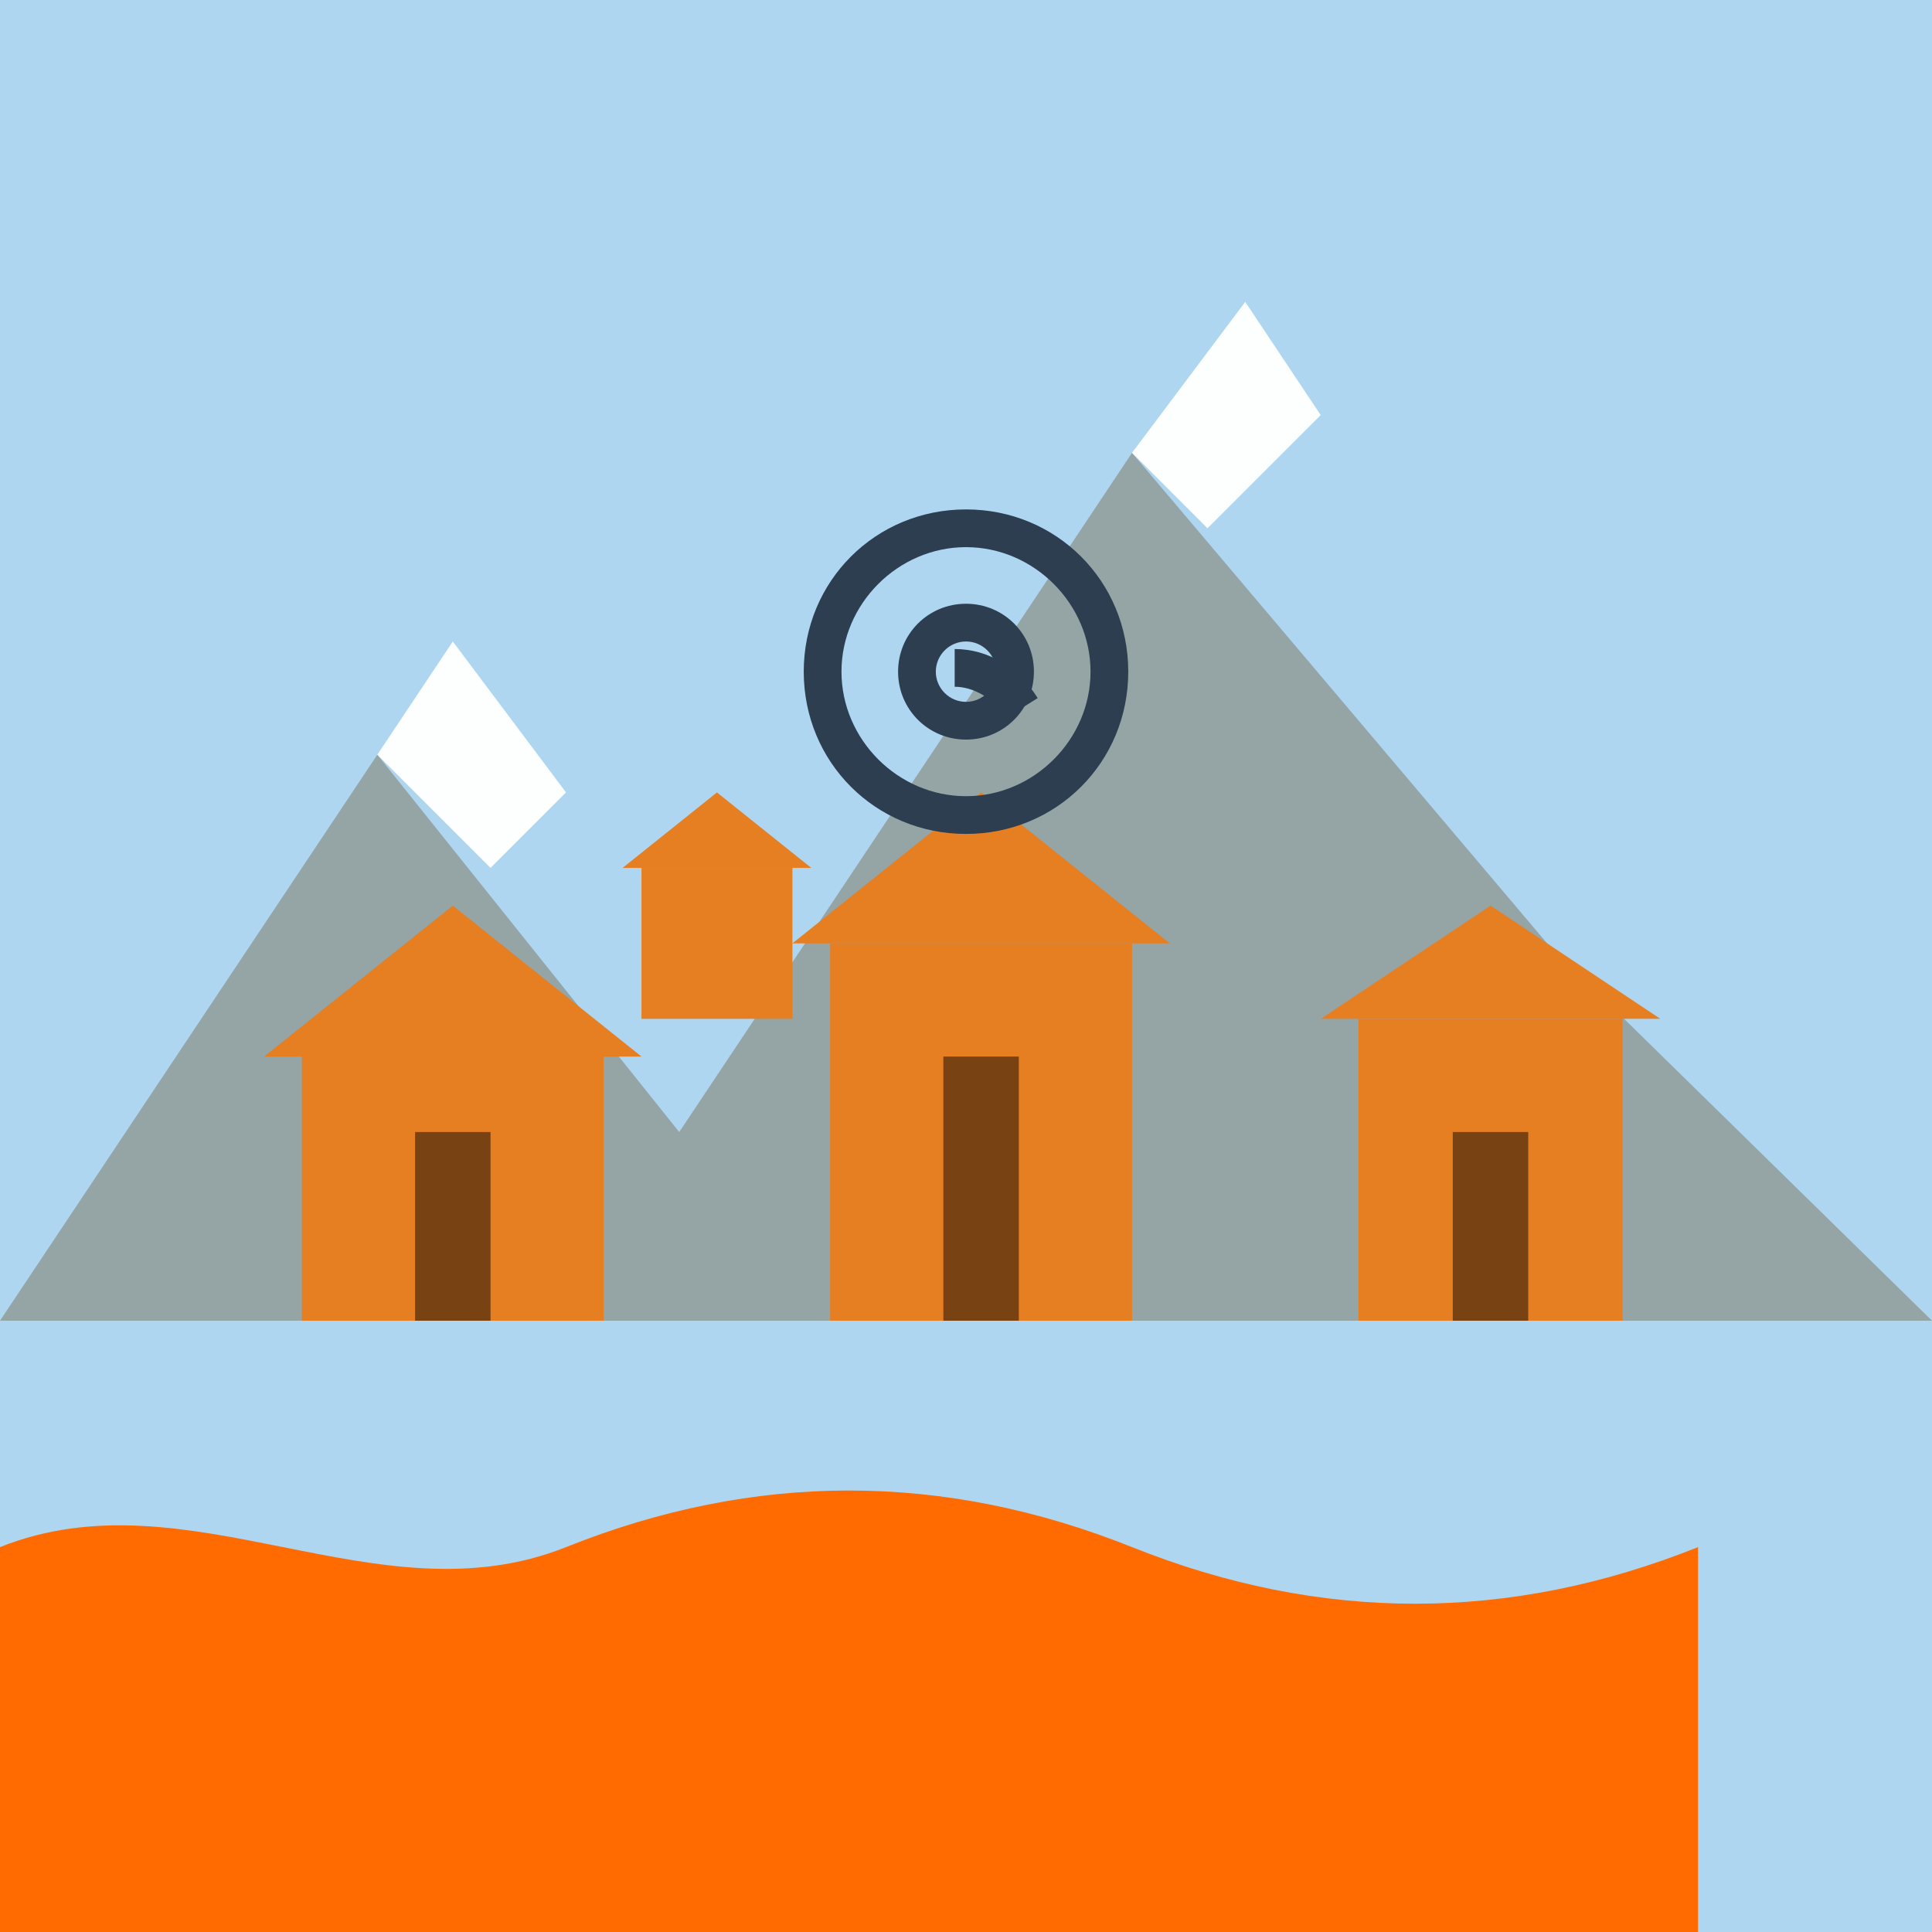 <svg xmlns="http://www.w3.org/2000/svg" viewBox="0 0 512 512" width="100" height="100">
  <style>
    .primary { fill: #FF6B00; }
    .secondary { fill: #2C3E50; }
    .mountains { fill: #95A5A6; }
    .snow { fill: #FDFEFE; }
    .temple { fill: #E67E22; }
    .temple-detail { fill: #784212; }
    .sky { fill: #AED6F1; }
  </style>
  
  <!-- Sky Background -->
  <rect class="sky" x="0" y="0" width="512" height="512"/>
  
  <!-- Mountains -->
  <path class="mountains" d="M0,350l100-150l80,100l120-180l110,130l102,100H0z"/>
  <path class="snow" d="M100,200l20-30l30,40l-20,20z"/>
  <path class="snow" d="M300,120l30-40l20,30l-30,30z"/>
  
  <!-- Temple 1 (Kedarnath) -->
  <rect class="temple" x="80" y="280" width="80" height="70"/>
  <path class="temple" d="M70,280h100l-50-40z"/>
  <rect class="temple-detail" x="110" y="300" width="20" height="50"/>
  
  <!-- Temple 2 (Badrinath) -->
  <rect class="temple" x="220" y="250" width="80" height="100"/>
  <path class="temple" d="M210,250h100l-50-40z"/>
  <rect class="temple-detail" x="250" y="280" width="20" height="70"/>
  
  <!-- Temple 3 (Gangotri) -->
  <rect class="temple" x="360" y="270" width="70" height="80"/>
  <path class="temple" d="M350,270h90l-45-30z"/>
  <rect class="temple-detail" x="385" y="300" width="20" height="50"/>
  
  <!-- Temple 4 (Yamunotri) - Small in background -->
  <rect class="temple" x="170" y="230" width="40" height="40"/>
  <path class="temple" d="M165,230h50l-25-20z"/>
  
  <!-- Sacred River -->
  <path class="primary" d="M0,410c50-20,100,20,150,0s100-20,150,0s100,20,150,0v102H0V410z"/>
  
  <!-- Om Symbol -->
  <path class="secondary" d="M256,160c-10,0-18,8-18,18s8,18,18,18s18-8,18-18S266,160,256,160z M256,170c4.4,0,8,3.6,8,8s-3.6,8-8,8s-8-3.6-8-8S251.6,170,256,170z"/>
  <path class="secondary" d="M256,135c-24,0-43,19-43,43s19,43,43,43s43-19,43-43S280,135,256,135z M256,145c18,0,33,15,33,33s-15,33-33,33s-33-15-33-33S238,145,256,145z"/>
  <path class="secondary" d="M275,185c-5-8-13-13-22-13v10c5,0,10,3,14,8L275,185z"/>
</svg>

